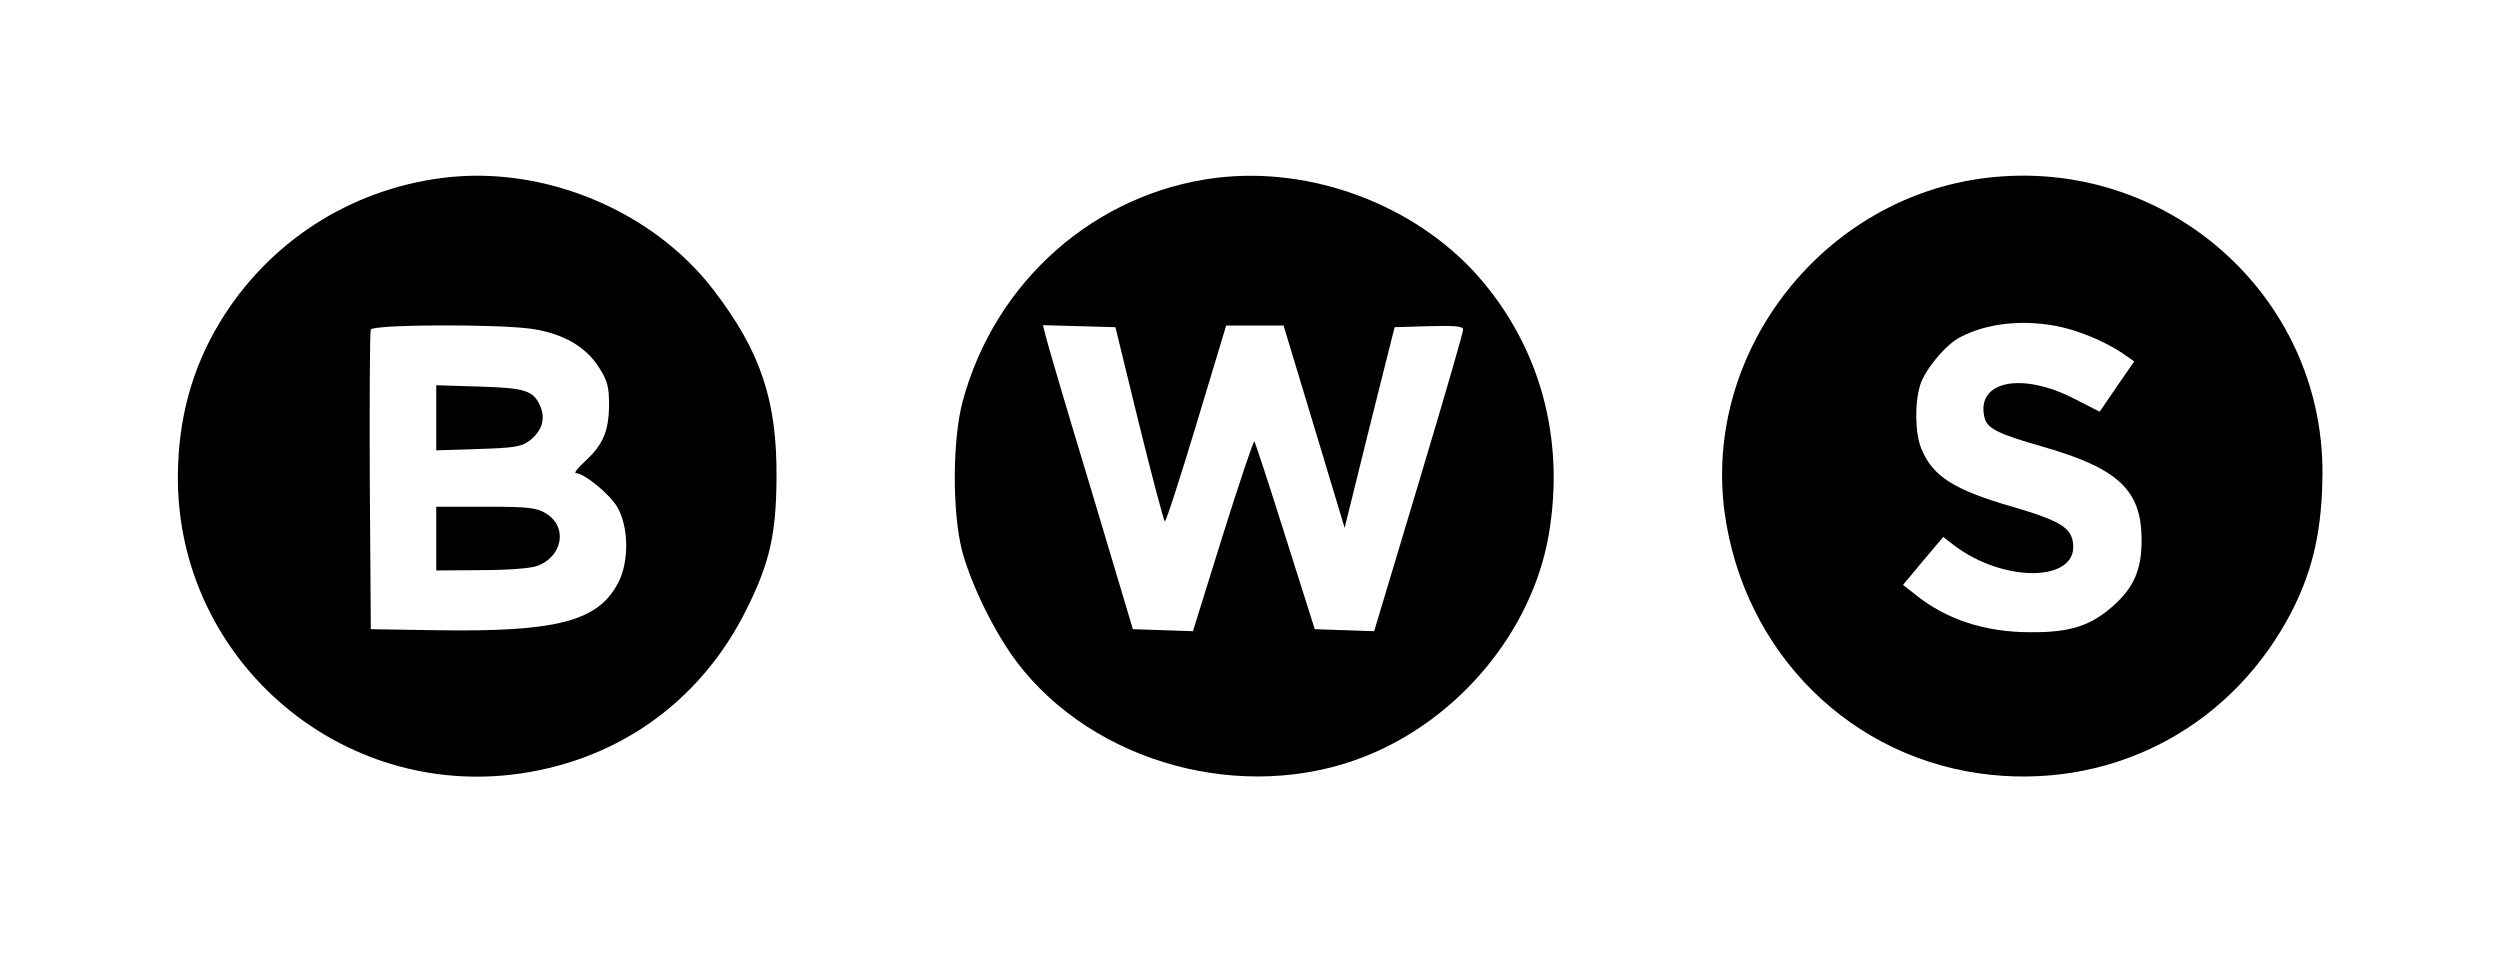 <?xml version="1.0" standalone="no"?>
<!DOCTYPE svg PUBLIC "-//W3C//DTD SVG 20010904//EN"
 "http://www.w3.org/TR/2001/REC-SVG-20010904/DTD/svg10.dtd">
<svg version="1.0" xmlns="http://www.w3.org/2000/svg"
 width="745pt" height="284pt" viewBox="0 0 745 284"
 preserveAspectRatio="xMidYMid meet">
<g transform="translate(0,284) scale(0.1,-0.1)"
fill="#000000" stroke="none">
<path d="M1320 2310 c-278 -35 -520 -192 -664 -429 -85 -140 -126 -293 -126
-466 1 -529 463 -942 990 -884 311 35 566 213 705 494 68 136 88 222 89 390 2
231 -47 377 -187 560 -182 238 -507 373 -807 335z m265 -450 c93 -14 161 -53
200 -115 26 -41 30 -58 30 -114 -1 -76 -18 -117 -73 -167 -21 -19 -32 -34 -26
-34 25 0 102 -63 124 -102 34 -59 35 -163 2 -225 -60 -115 -183 -147 -547
-141 l-190 3 -3 440 c-1 242 0 446 3 453 6 15 374 17 480 2z"/>
<path d="M1300 1595 l0 -97 125 4 c106 3 129 7 152 24 37 28 49 64 34 101 -20
49 -44 57 -183 61 l-128 4 0 -97z"/>
<path d="M1300 1235 l0 -95 133 1 c75 0 147 5 166 12 78 27 94 117 28 157 -28
17 -51 20 -179 20 l-148 0 0 -95z"/>
<path d="M3624 2310 c-360 -45 -658 -307 -755 -665 -31 -114 -32 -335 -1 -450
28 -102 96 -240 163 -329 230 -302 677 -423 1037 -280 280 111 497 373 547
659 50 289 -26 564 -213 775 -188 210 -494 325 -778 290z m-230 -732 c39 -158
74 -289 77 -292 3 -3 45 127 94 289 l89 295 85 0 86 0 91 -301 91 -302 74 299
75 299 102 3 c78 2 102 0 102 -10 1 -7 -59 -212 -132 -456 l-133 -443 -88 3
-89 3 -88 278 c-48 153 -90 280 -92 282 -2 3 -45 -124 -94 -280 l-89 -286 -89
3 -90 3 -127 425 c-71 234 -131 438 -134 453 l-7 28 108 -3 108 -3 70 -287z"/>
<path d="M5920 2310 c-486 -58 -844 -515 -781 -995 57 -422 380 -741 794 -784
379 -39 727 152 900 494 61 122 87 240 88 405 2 531 -467 944 -1001 880z m205
-441 c65 -12 145 -45 199 -81 l36 -25 -52 -75 -51 -75 -76 39 c-158 81 -294
52 -267 -57 8 -32 40 -48 173 -86 227 -65 295 -130 295 -279 0 -87 -23 -140
-83 -194 -68 -61 -130 -81 -249 -80 -135 0 -250 38 -342 112 l-37 29 60 72 60
71 32 -25 c148 -112 365 -110 355 3 -4 49 -38 70 -178 111 -177 51 -240 91
-274 173 -19 44 -21 135 -4 190 13 45 77 122 119 143 78 41 181 53 284 34z"/>
</g>
</svg>
